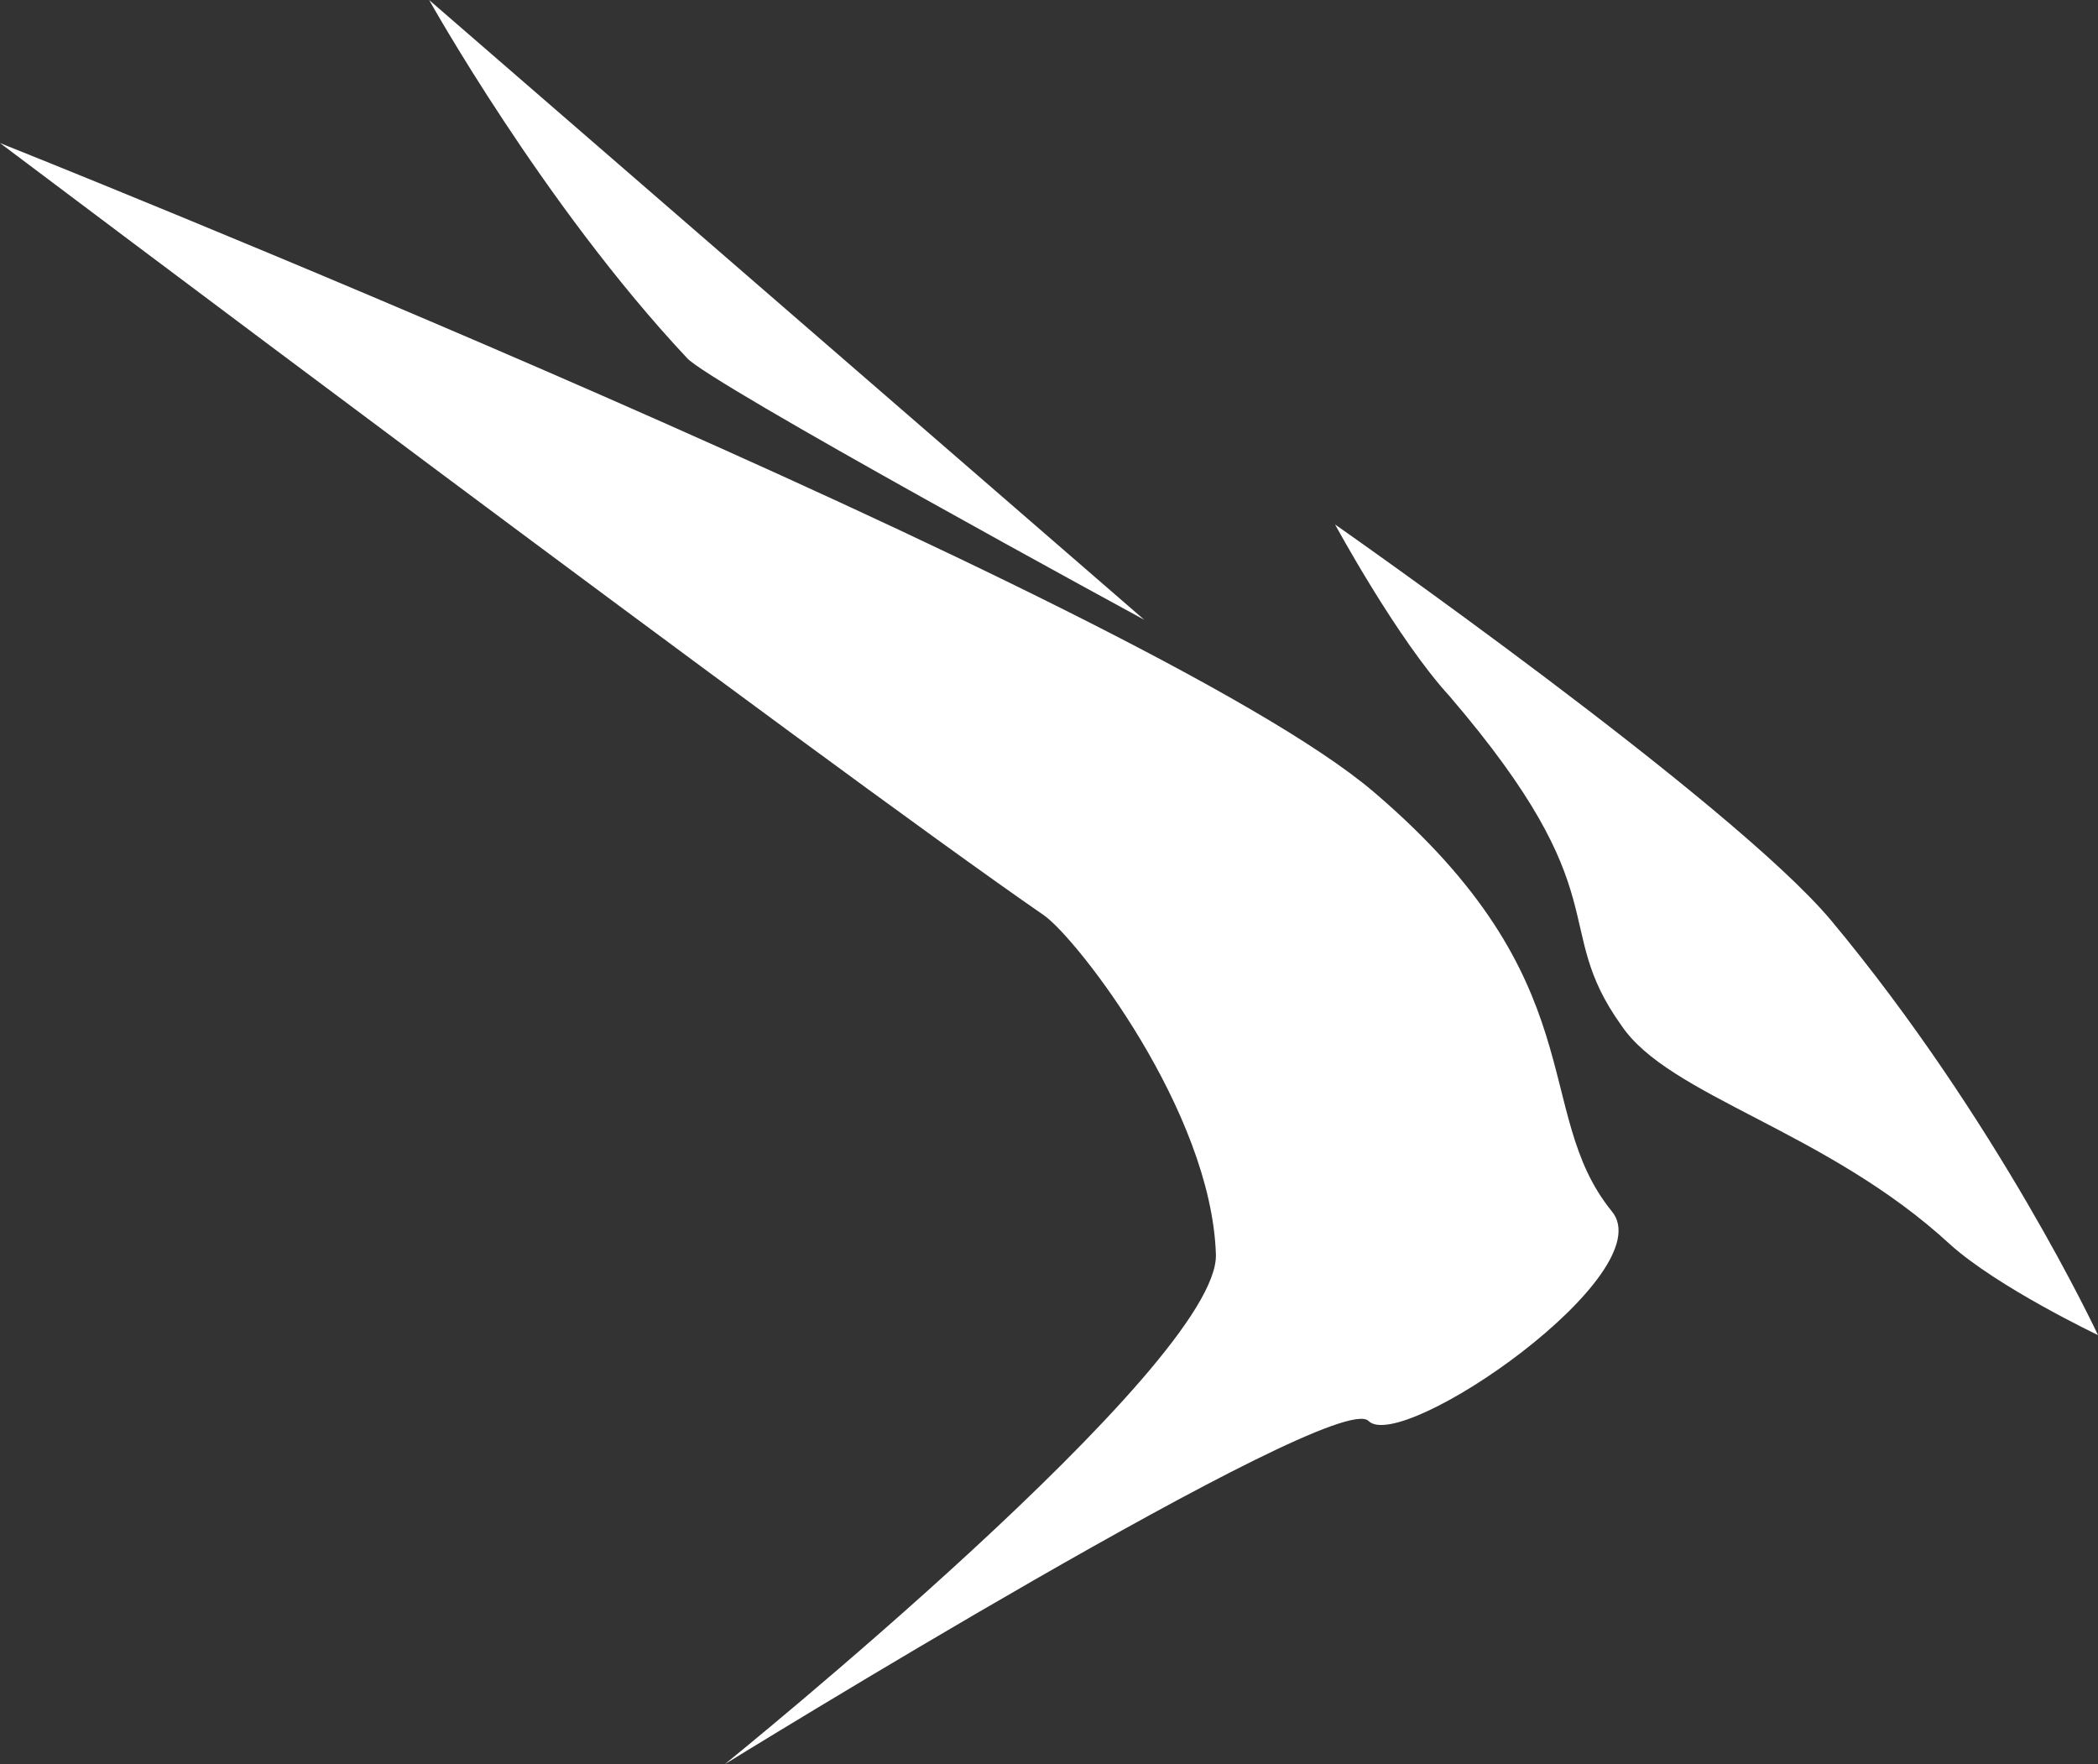 <?xml version="1.0" encoding="utf-8"?>
<!-- Generator: Adobe Illustrator 24.1.3, SVG Export Plug-In . SVG Version: 6.00 Build 0)  -->
<svg version="1.1" id="Layer_1" xmlns="http://www.w3.org/2000/svg" xmlns:xlink="http://www.w3.org/1999/xlink" x="0px" y="0px"
	 viewBox="0 0 44 37" style="enable-background:new 0 0 44 37;" xml:space="preserve">
<rect x="0" y="0" width="44" height="37" fill="#333333" stroke="none"/>
<style type="text/css">
	.st0{fill-rule:evenodd;clip-rule:evenodd;fill:#FFFFFF;}
</style>
<desc>Created with Sketch.</desc>
<g id="Logo">
	<g>
		<path id="Fill-1" class="st0" d="M38.4,19.3C41.9,23.5,44,28,44,28s-2.1-1-3.1-1.9C38.3,23.7,35,23,34,21.5
			c-1.5-2.1,0-2.7-3.6-6.9C29.3,13.4,28,11,28,11S36.3,16.8,38.4,19.3z"/>
		<path id="Fill-5" class="st0" d="M28.7,29.8C28,29.1,15.2,37,15.2,37s10.4-8.4,10.3-10.7c-0.1-3-2.9-6.6-3.6-7.1
			C17.4,16.1,0,3,0,3s24.1,9.6,28.8,13.6c4.7,4,3.3,6.7,5,8.8C34.9,26.7,29.4,30.5,28.7,29.8"/>
		<path id="Fill-8" class="st0" d="M9,0l15,13c0,0-9.2-5-9.6-5.5C11.4,4.3,9,0,9,0z"/>
	</g>
</g>
</svg>
